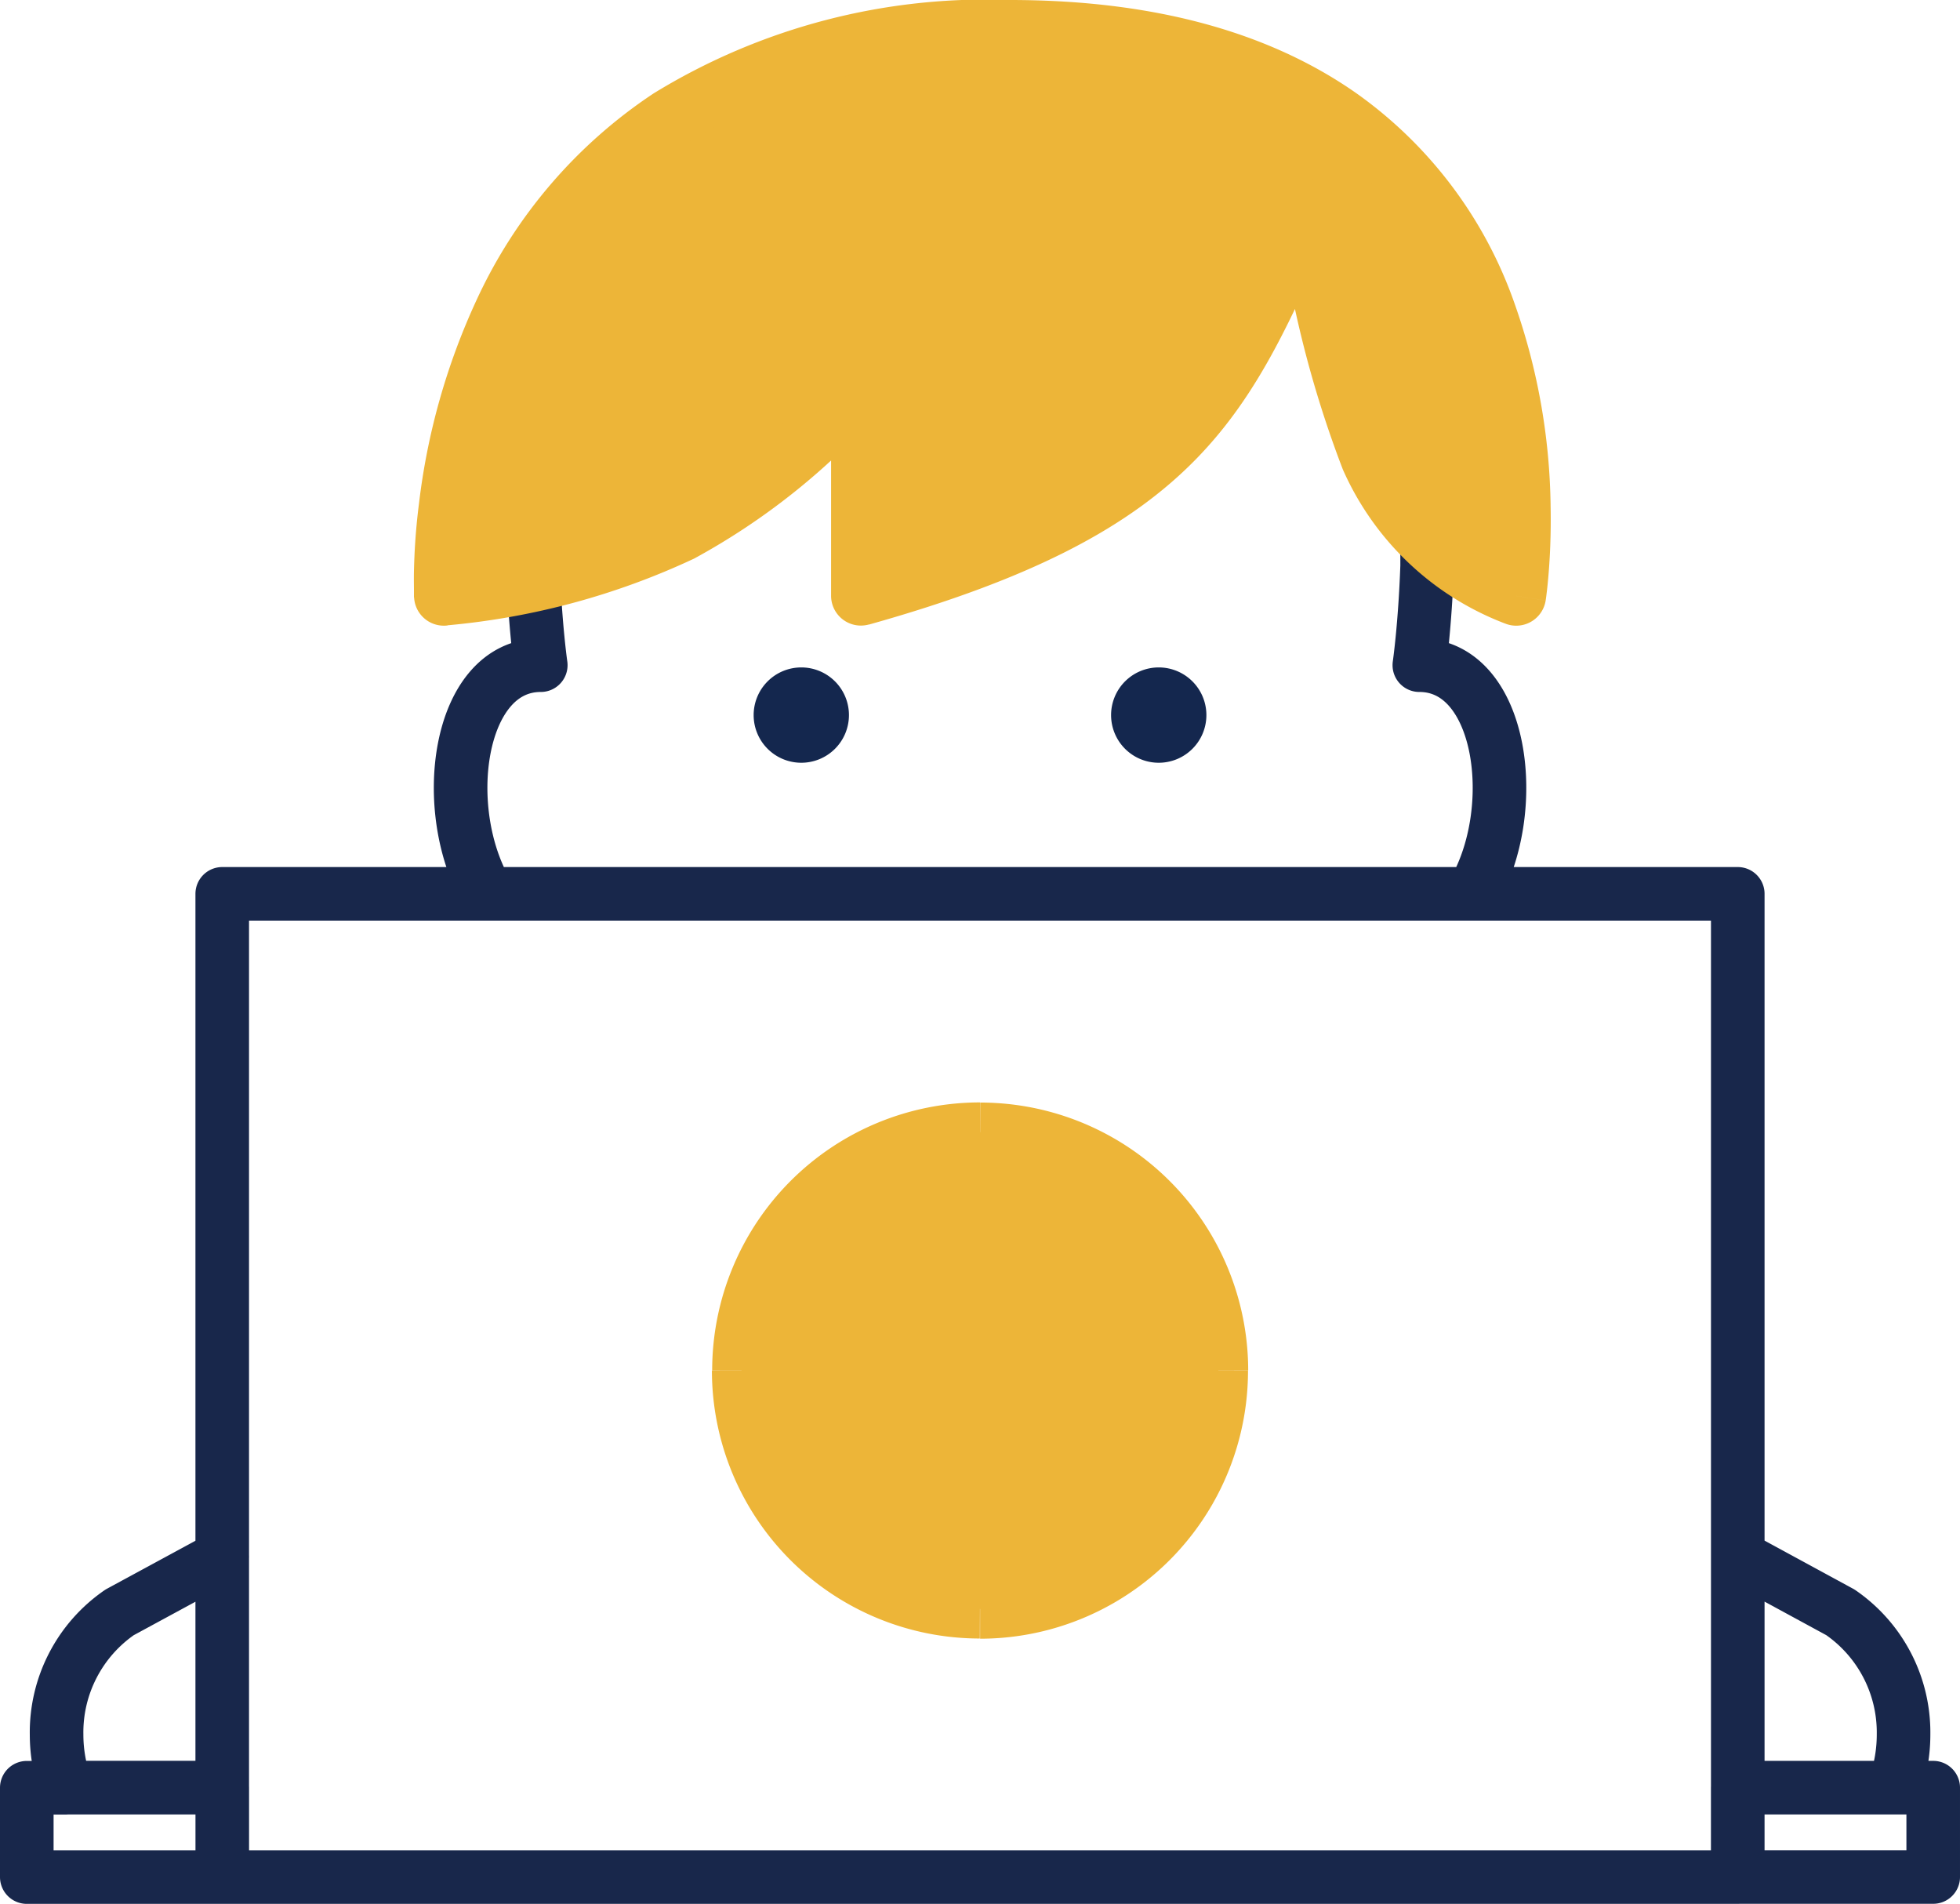 <svg xmlns="http://www.w3.org/2000/svg" width="54.867" height="53.283" viewBox="0 0 54.867 53.283"><g transform="translate(-0.25)"><path d="M5.508,47.189h.963m42.425,0H6.471m42.425,0V19.672H6.471V44.687m42.425,2.5h5.471v-2.5h-1.1m-4.372,2.5v-2.5h4.372M15.17,8v2.5c.059,1.681.218,2.772.218,2.772-2.345,0-2.873,4.077-1.485,6.4M40.2,8v2.5c-.059,1.681-.218,2.772-.218,2.772,2.345,0,2.873,4.077,1.485,6.4M6.471,47.189H1v-2.5H2.1m4.372,2.5v-2.5m0-6.466L3.6,39.78A4.078,4.078,0,0,0,1.834,43.2,4.286,4.286,0,0,0,2.1,44.687m46.8-6.466,2.867,1.558a4.078,4.078,0,0,1,1.77,3.415,4.286,4.286,0,0,1-.265,1.492m-46.8,0H2.1" transform="translate(0 5.344)" fill="none" stroke="#18274b" stroke-linecap="round" stroke-linejoin="round" stroke-width="1.5"/><path d="M13,25.671a6.671,6.671,0,1,1,6.671,6.671A6.671,6.671,0,0,1,13,25.671Z" transform="translate(8.013 12.687)" fill="#edb538"/><path d="M19.677,16.343C28.748,13.8,29.841,10.762,32.185,5.5l.021.115c1.029,5.708,1.613,8.944,5.816,10.725,0,0,2.5-15.843-14.176-15.843S8,16.343,8,16.343c5.644-.725,8.137-2.086,11.674-5.837Z" transform="translate(4.671 0.334)" fill="#edb538"/><path d="M20.011,16.677h-.834a.834.834,0,0,0,1.059.8ZM32.519,5.837l.821-.148A.834.834,0,0,0,31.757,5.5Zm.021.115L33.36,5.8h0Zm5.816,10.725-.325.768a.834.834,0,0,0,1.149-.638Zm-30.019,0-.833.044a.834.834,0,0,0,.939.783ZM20.011,10.84h.834a.834.834,0,0,0-1.44-.572Zm-2.5,27.517a5.837,5.837,0,0,1,5.837-5.837V30.853a7.5,7.5,0,0,0-7.5,7.5Zm5.837-5.837a5.837,5.837,0,0,1,5.837,5.837h1.668a7.5,7.5,0,0,0-7.5-7.5Zm5.837,5.837a5.837,5.837,0,0,1-5.837,5.837v1.668a7.5,7.5,0,0,0,7.5-7.5Zm-5.837,5.837a5.837,5.837,0,0,1-5.837-5.837H15.841a7.5,7.5,0,0,0,7.5,7.5ZM20.236,17.48c4.6-1.29,7.3-2.737,9.147-4.621,1.827-1.865,2.746-4.1,3.9-6.683L31.757,5.5c-1.192,2.675-1.992,4.59-3.565,6.194-1.554,1.586-3.936,2.929-8.406,4.182ZM31.7,5.985l.021.115,1.641-.3-.021-.115Zm.021.115a30.7,30.7,0,0,0,1.78,7.035,8.12,8.12,0,0,0,4.531,4.311l.651-1.536a6.462,6.462,0,0,1-3.666-3.47A29.367,29.367,0,0,1,33.36,5.8Zm6.637,10.577c.824.13.824.13.824.129h0v0l0-.012.006-.041c.005-.035.012-.084.019-.147.016-.126.035-.307.054-.536.038-.456.072-1.1.058-1.878A17.648,17.648,0,0,0,38.3,8.467a12.107,12.107,0,0,0-4.394-5.84C31.632,1.024,28.484,0,24.18,0V1.668c4.035,0,6.828.956,8.771,2.324A10.442,10.442,0,0,1,36.74,9.044a15.985,15.985,0,0,1,.913,5.173c.013.711-.019,1.3-.053,1.711-.017.2-.034.364-.047.47-.007.053-.012.093-.016.118l0,.027v.005s0,0,0,0h0ZM24.18,0a17.782,17.782,0,0,0-9.968,2.612A13.924,13.924,0,0,0,9.251,8.4a18.807,18.807,0,0,0-1.611,5.7c-.1.774-.129,1.421-.14,1.878-.005.229,0,.41,0,.536,0,.063,0,.113,0,.148,0,.017,0,.031,0,.041v.018s0,0,.833-.043l.833-.043h0v-.005c0-.005,0-.014,0-.027s0-.065,0-.117c0-.106,0-.265,0-.469.009-.41.04-1,.128-1.712a17.143,17.143,0,0,1,1.463-5.191,12.257,12.257,0,0,1,4.368-5.106A16.133,16.133,0,0,1,24.18,1.668ZM8.443,17.5a20.607,20.607,0,0,0,6.9-1.867,19.187,19.187,0,0,0,5.276-4.225L19.4,10.268a17.566,17.566,0,0,1-4.818,3.882,18.993,18.993,0,0,1-6.356,1.7ZM19.177,10.84v5.837h1.668V10.84Z" transform="translate(4.338)" fill="#edb538"/><path d="M15.168,12.334a.834.834,0,1,1-.834-.834A.834.834,0,0,1,15.168,12.334Zm10.006,0a.834.834,0,1,1-.834-.834A.834.834,0,0,1,25.174,12.334Z" transform="translate(8.347 7.679)" fill="#14274e" stroke="#14274e" stroke-width="1"/></g></svg>
